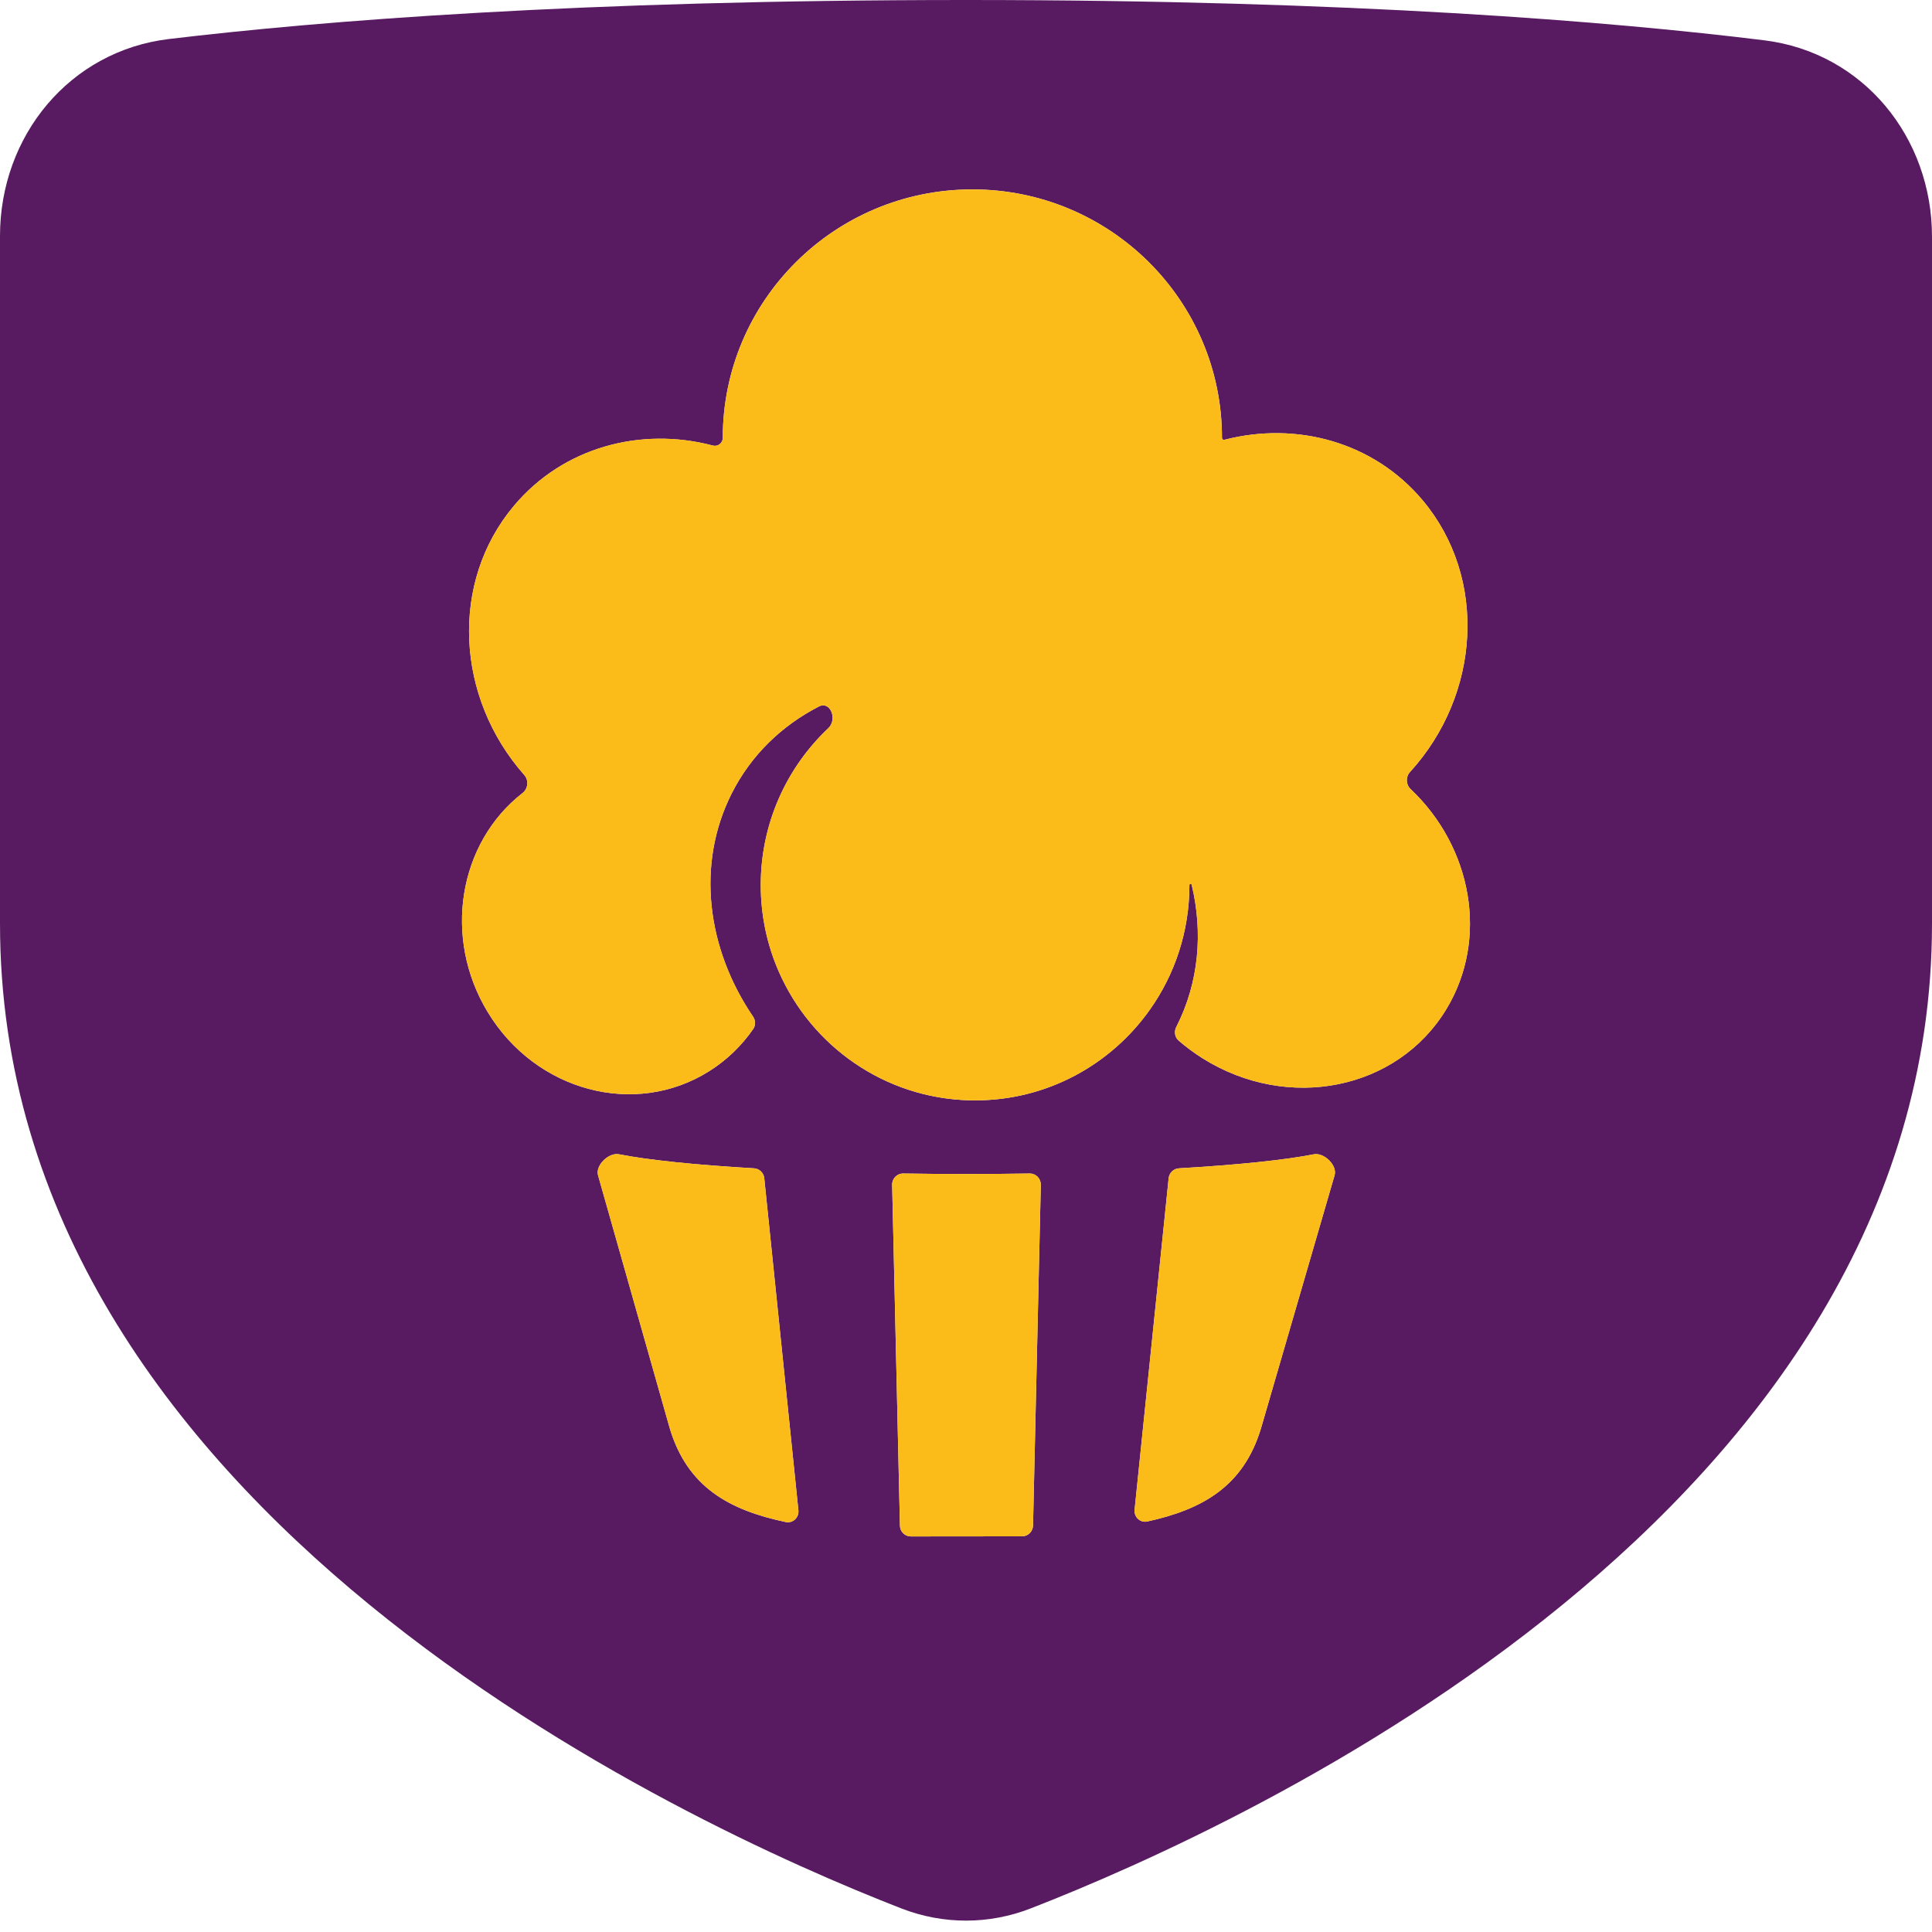 <svg width="36" height="36" viewBox="0 0 36 36" fill="none" xmlns="http://www.w3.org/2000/svg">
<path d="M18 0C25.223 3.65395e-06 30.052 0.403 32.874 0.751C34.717 0.978 36 2.556 36 4.412V17.211C36 28.156 23.241 33.99 19.207 35.56C18.427 35.864 17.573 35.864 16.793 35.56C12.759 33.99 0 28.156 0 17.211V4.397C0 2.532 1.297 0.948 3.149 0.727C5.975 0.389 10.797 -3.64384e-06 18 0ZM18.009 21.876C17.607 21.876 17.213 21.873 16.829 21.867C16.714 21.866 16.621 21.961 16.624 22.078L16.769 28.428C16.771 28.54 16.862 28.629 16.972 28.629L19.047 28.627C19.156 28.627 19.246 28.537 19.249 28.426L19.394 22.078C19.396 21.961 19.303 21.866 19.189 21.867C18.805 21.873 18.41 21.876 18.009 21.876ZM11.533 21.508C11.345 21.471 11.091 21.713 11.144 21.9L12.476 26.6C12.807 27.724 13.607 28.142 14.642 28.361C14.773 28.389 14.891 28.277 14.877 28.142L14.241 21.954C14.231 21.854 14.15 21.776 14.051 21.77C12.953 21.706 12.075 21.615 11.533 21.508ZM24.482 21.509C23.941 21.615 23.063 21.706 21.967 21.77C21.868 21.776 21.787 21.854 21.776 21.954L21.142 28.131C21.128 28.267 21.245 28.379 21.377 28.351C22.387 28.13 23.166 27.709 23.496 26.617L24.868 21.9C24.922 21.713 24.671 21.472 24.482 21.509ZM18.118 3.529C15.55 3.529 13.468 5.603 13.468 8.159C13.468 8.255 13.377 8.327 13.285 8.303C11.94 7.948 10.493 8.332 9.575 9.426C8.376 10.854 8.492 12.998 9.77 14.441C9.857 14.54 9.84 14.698 9.736 14.778C8.546 15.704 8.245 17.47 9.088 18.859C9.983 20.336 11.83 20.829 13.212 19.962C13.545 19.753 13.821 19.483 14.035 19.174C14.083 19.105 14.079 19.012 14.031 18.942C13.171 17.676 12.966 16.103 13.636 14.781C13.999 14.064 14.571 13.518 15.26 13.164C15.472 13.055 15.609 13.403 15.435 13.568C14.66 14.3 14.176 15.339 14.176 16.492C14.176 17.067 14.296 17.613 14.513 18.106C15.119 19.491 16.482 20.466 18.075 20.503C18.106 20.504 18.138 20.504 18.169 20.504C19.513 20.504 20.702 19.837 21.426 18.814C21.89 18.159 22.163 17.358 22.163 16.492C22.163 16.466 22.199 16.46 22.205 16.485C22.418 17.373 22.342 18.299 21.923 19.127C21.921 19.13 21.919 19.133 21.918 19.136C21.875 19.221 21.889 19.326 21.961 19.389C22.099 19.508 22.248 19.619 22.408 19.72C24.003 20.721 26.037 20.311 26.95 18.805C27.745 17.494 27.43 15.786 26.285 14.704C26.196 14.62 26.19 14.476 26.273 14.386C27.59 12.942 27.721 10.767 26.509 9.322C25.594 8.233 24.156 7.848 22.815 8.195C22.792 8.201 22.77 8.183 22.77 8.159C22.77 5.602 20.687 3.529 18.118 3.529Z" fill="#581B61"/>
<path d="M19.188 21.867C19.303 21.866 19.396 21.961 19.394 22.078L19.249 28.425C19.246 28.537 19.156 28.626 19.047 28.627L16.971 28.629C16.861 28.629 16.771 28.54 16.769 28.428L16.624 22.078C16.621 21.961 16.714 21.866 16.829 21.867C17.213 21.873 17.607 21.876 18.009 21.876C18.41 21.876 18.804 21.873 19.188 21.867Z" fill="#FBBB18"/>
<path d="M11.143 21.901C11.09 21.713 11.345 21.471 11.533 21.508C12.075 21.615 12.953 21.706 14.051 21.77C14.15 21.776 14.23 21.854 14.241 21.955L14.877 28.142C14.891 28.277 14.773 28.389 14.642 28.361C13.607 28.142 12.807 27.724 12.475 26.599L11.143 21.901Z" fill="#FBBB18"/>
<path d="M24.482 21.508C24.67 21.471 24.923 21.713 24.868 21.9L23.496 26.617C23.166 27.709 22.388 28.13 21.377 28.351C21.246 28.379 21.127 28.267 21.141 28.131L21.776 21.955C21.787 21.854 21.868 21.776 21.967 21.77C23.063 21.706 23.941 21.615 24.482 21.508Z" fill="#FBBB18"/>
<path d="M18.118 3.53C20.687 3.53 22.769 5.602 22.769 8.159C22.769 8.183 22.792 8.201 22.815 8.195C24.156 7.848 25.594 8.233 26.509 9.323C27.722 10.767 27.59 12.942 26.272 14.386C26.19 14.476 26.196 14.62 26.285 14.704C27.43 15.786 27.745 17.494 26.951 18.805C26.037 20.312 24.003 20.721 22.408 19.72C22.248 19.619 22.099 19.508 21.961 19.389C21.889 19.326 21.875 19.221 21.918 19.136C21.92 19.133 21.921 19.13 21.923 19.127C22.342 18.3 22.418 17.373 22.205 16.486C22.199 16.46 22.163 16.466 22.163 16.492C22.163 17.358 21.89 18.159 21.426 18.814C20.702 19.837 19.513 20.504 18.169 20.504C18.138 20.504 18.106 20.504 18.075 20.503C16.482 20.466 15.119 19.491 14.512 18.107C14.296 17.613 14.175 17.066 14.175 16.492C14.175 15.339 14.66 14.3 15.435 13.568C15.609 13.403 15.473 13.055 15.26 13.164C14.571 13.518 13.999 14.064 13.636 14.781C12.967 16.103 13.171 17.675 14.032 18.942C14.079 19.012 14.083 19.104 14.035 19.173C13.821 19.483 13.545 19.753 13.211 19.962C11.83 20.829 9.984 20.336 9.088 18.859C8.245 17.469 8.546 15.704 9.736 14.778C9.84 14.698 9.856 14.54 9.769 14.442C8.492 12.998 8.376 10.854 9.575 9.426C10.494 8.332 11.94 7.947 13.285 8.302C13.377 8.326 13.468 8.255 13.468 8.159C13.468 5.602 15.55 3.53 18.118 3.53Z" fill="#FBBB18"/>
</svg>
